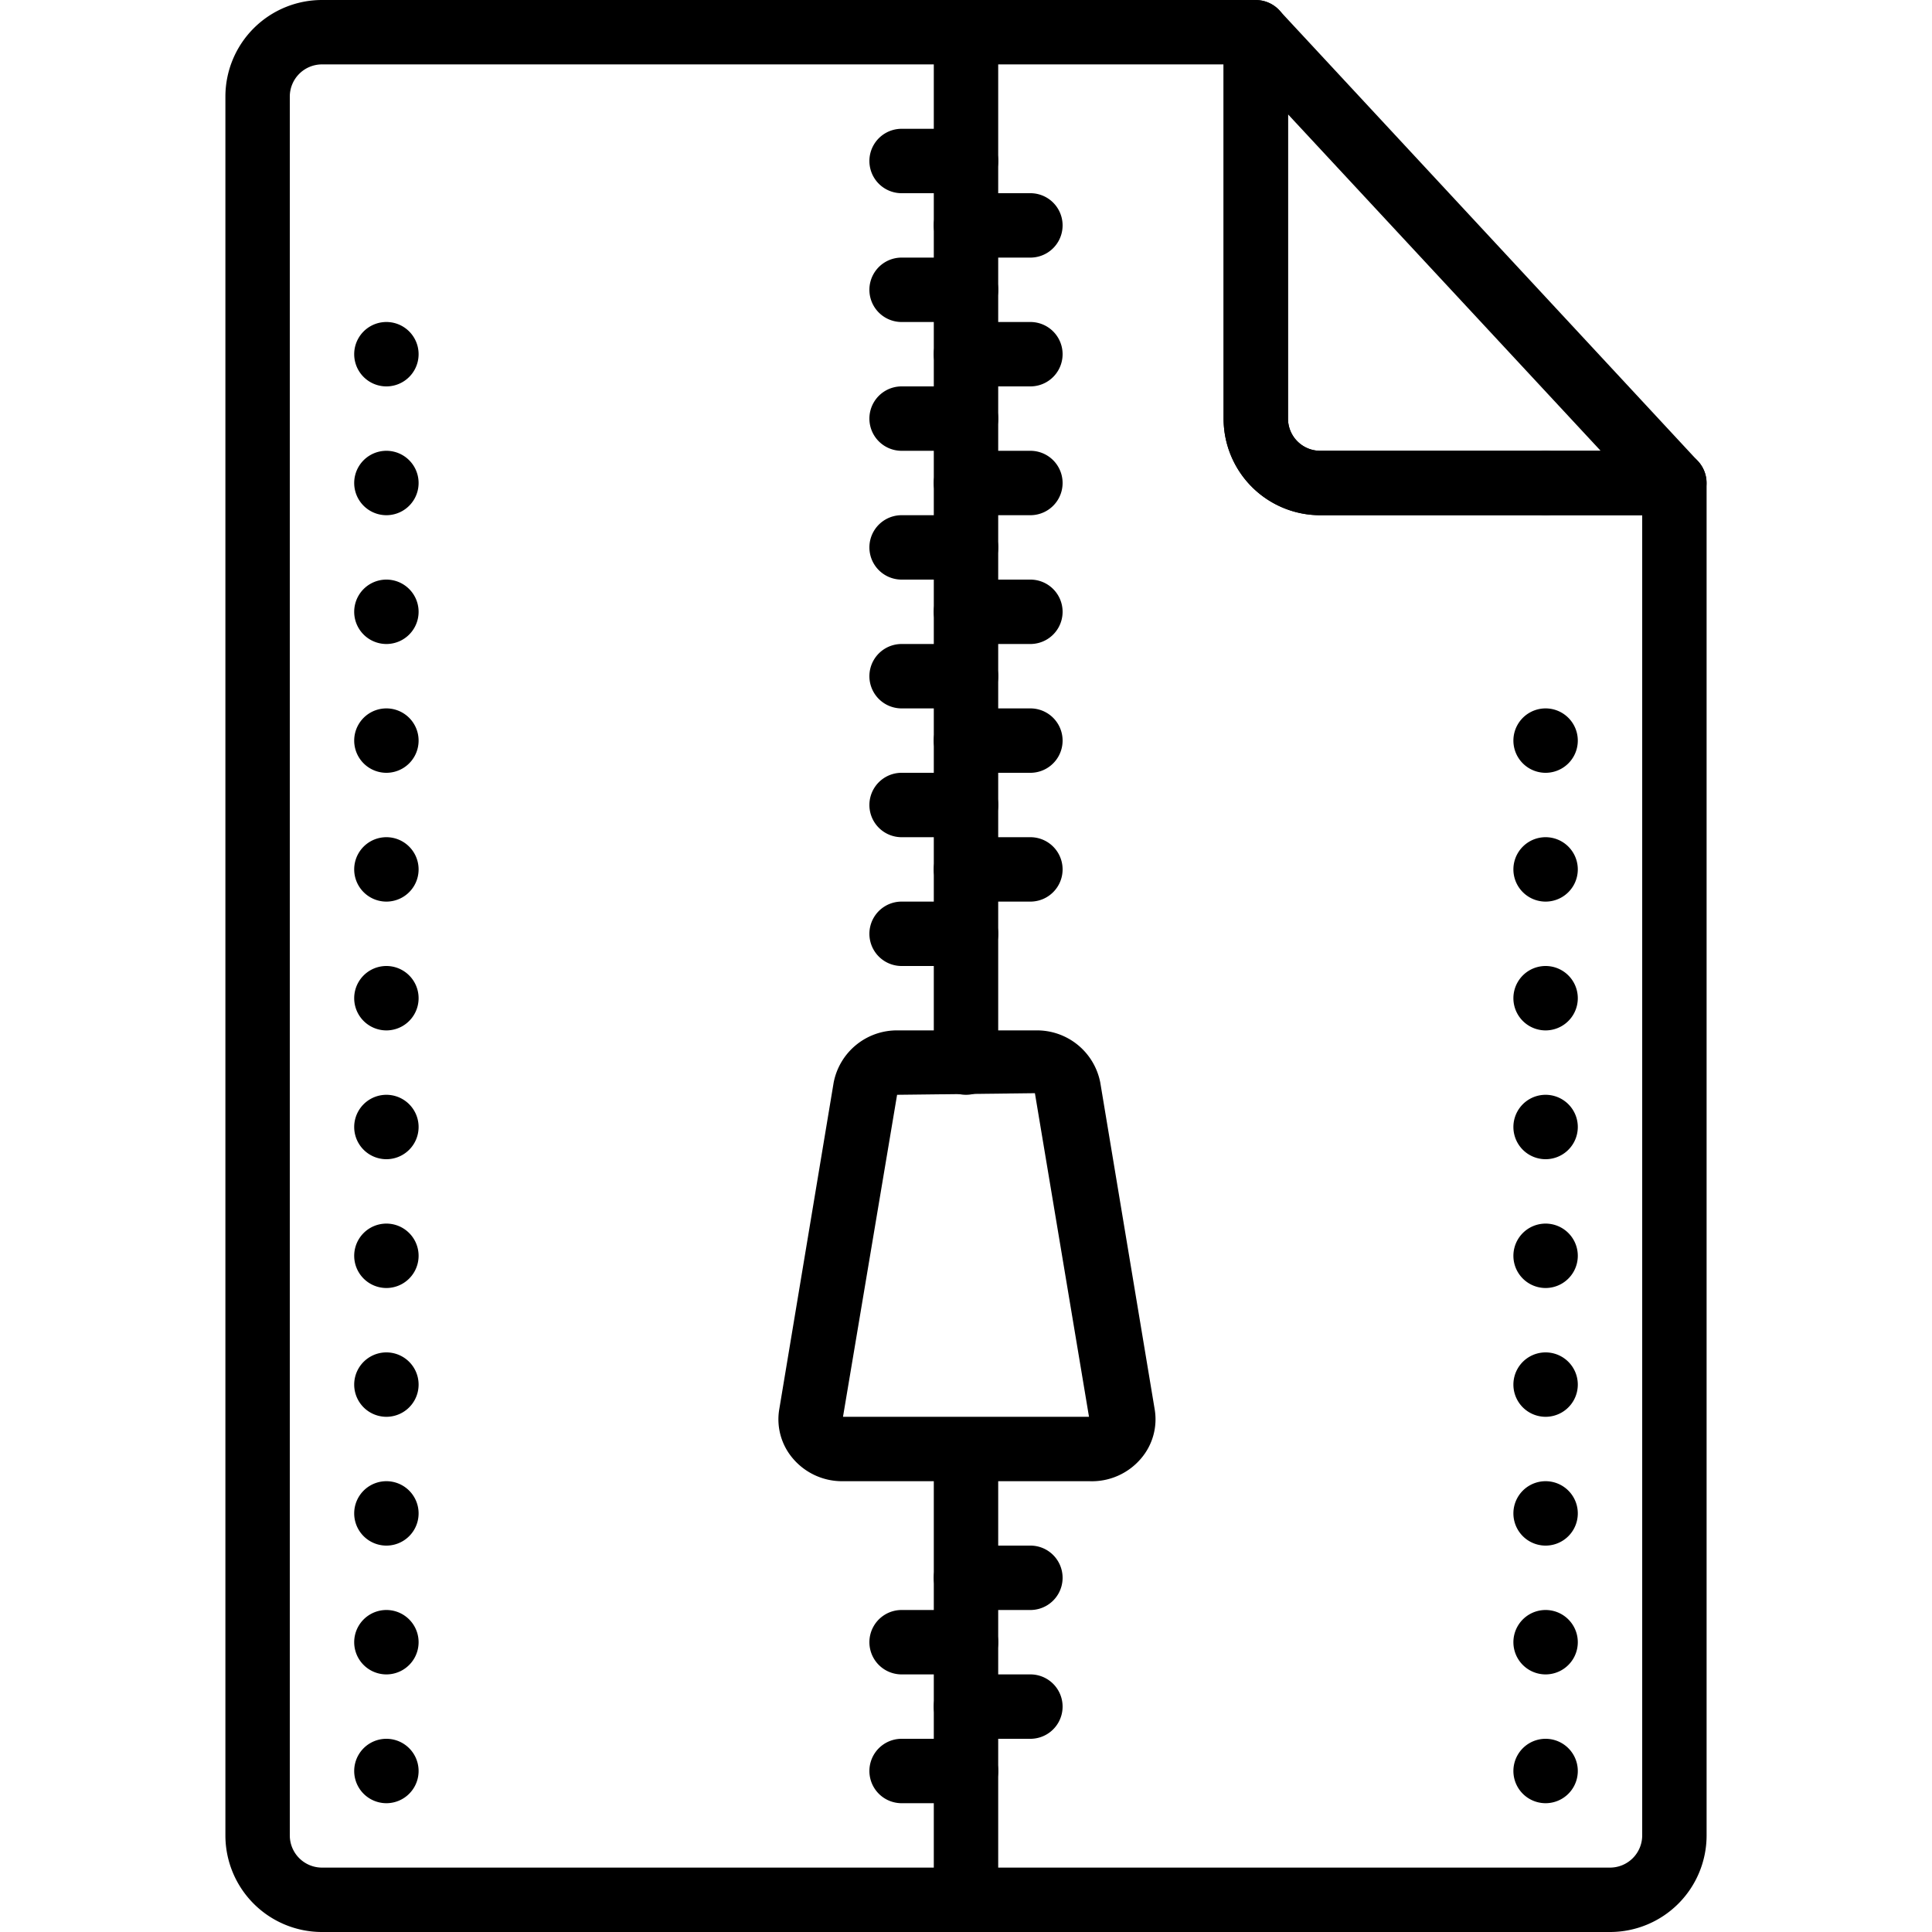 <svg xmlns="http://www.w3.org/2000/svg" data-name="Files and Folders " viewBox="0 0 60 60" x="0px" y="0px"><title>Folders and Files - Outline - 061 - Compressed File</title><path d="M50,60H10a3,3,0,0,1-3-3V3a3,3,0,0,1,3-3H39a1,1,0,0,1,1,1V13a1,1,0,0,0,1,1H52a1,1,0,0,1,1,1V57A3,3,0,0,1,50,60ZM10,2A1,1,0,0,0,9,3V57a1,1,0,0,0,1,1H50a1,1,0,0,0,1-1V16H41a3,3,0,0,1-3-3V2Z"></path><path d="M52,16H41a3,3,0,0,1-3-3V1A1,1,0,0,1,39.73.32l13,14A1,1,0,0,1,52,16ZM40,3.55V13a1,1,0,0,0,1,1h8.71Z"></path><path d="M12,24a1,1,0,0,1,0-2h0a1,1,0,0,1,0,2Z"></path><path d="M12,28a1,1,0,0,1,0-2h0a1,1,0,0,1,0,2Z"></path><path d="M12,32a1,1,0,0,1,0-2h0a1,1,0,0,1,0,2Z"></path><path d="M12,36a1,1,0,0,1,0-2h0a1,1,0,0,1,0,2Z"></path><path d="M12,12a1,1,0,0,1,0-2h0a1,1,0,0,1,0,2Z"></path><path d="M12,16a1,1,0,0,1,0-2h0a1,1,0,0,1,0,2Z"></path><path d="M12,20a1,1,0,0,1,0-2h0a1,1,0,0,1,0,2Z"></path><path d="M48,16a1,1,0,0,1,0-2h0a1,1,0,0,1,0,2Z"></path><path d="M48,24a1,1,0,0,1,0-2h0a1,1,0,0,1,0,2Z"></path><path d="M48,28a1,1,0,0,1,0-2h0a1,1,0,0,1,0,2Z"></path><path d="M48,32a1,1,0,0,1,0-2h0a1,1,0,0,1,0,2Z"></path><path d="M48,36a1,1,0,0,1,0-2h0a1,1,0,0,1,0,2Z"></path><path d="M48,40a1,1,0,0,1,0-2h0a1,1,0,0,1,0,2Z"></path><path d="M12,40a1,1,0,0,1,0-2h0a1,1,0,0,1,0,2Z"></path><path d="M12,44a1,1,0,0,1,0-2h0a1,1,0,0,1,0,2Z"></path><path d="M12,48a1,1,0,0,1,0-2h0a1,1,0,0,1,0,2Z"></path><path d="M48,44a1,1,0,0,1,0-2h0a1,1,0,0,1,0,2Z"></path><path d="M48,48a1,1,0,0,1,0-2h0a1,1,0,0,1,0,2Z"></path><path d="M48,52a1,1,0,0,1,0-2h0a1,1,0,0,1,0,2Z"></path><path d="M12,52a1,1,0,0,1,0-2h0a1,1,0,0,1,0,2Z"></path><path d="M12,56a1,1,0,0,1,0-2h0a1,1,0,0,1,0,2Z"></path><path d="M48,56a1,1,0,0,1,0-2h0a1,1,0,0,1,0,2Z"></path><path d="M30,60a1,1,0,0,1-1-1V46a1,1,0,0,1,2,0V59A1,1,0,0,1,30,60Z"></path><path d="M30,34a1,1,0,0,1-1-1V1a1,1,0,0,1,2,0V33A1,1,0,0,1,30,34Z"></path><path d="M30,6H28a1,1,0,0,1,0-2h2a1,1,0,0,1,0,2Z"></path><path d="M32,8H30a1,1,0,0,1,0-2h2a1,1,0,0,1,0,2Z"></path><path d="M32,12H30a1,1,0,0,1,0-2h2a1,1,0,0,1,0,2Z"></path><path d="M32,16H30a1,1,0,0,1,0-2h2a1,1,0,0,1,0,2Z"></path><path d="M32,20H30a1,1,0,0,1,0-2h2a1,1,0,0,1,0,2Z"></path><path d="M32,24H30a1,1,0,0,1,0-2h2a1,1,0,0,1,0,2Z"></path><path d="M32,28H30a1,1,0,0,1,0-2h2a1,1,0,0,1,0,2Z"></path><path d="M30,10H28a1,1,0,0,1,0-2h2a1,1,0,0,1,0,2Z"></path><path d="M30,14H28a1,1,0,0,1,0-2h2a1,1,0,0,1,0,2Z"></path><path d="M30,18H28a1,1,0,0,1,0-2h2a1,1,0,0,1,0,2Z"></path><path d="M30,22H28a1,1,0,0,1,0-2h2a1,1,0,0,1,0,2Z"></path><path d="M30,26H28a1,1,0,0,1,0-2h2a1,1,0,0,1,0,2Z"></path><path d="M30,30H28a1,1,0,0,1,0-2h2a1,1,0,0,1,0,2Z"></path><path d="M32,54H30a1,1,0,0,1,0-2h2a1,1,0,0,1,0,2Z"></path><path d="M32,50H30a1,1,0,0,1,0-2h2a1,1,0,0,1,0,2Z"></path><path d="M30,52H28a1,1,0,0,1,0-2h2a1,1,0,0,1,0,2Z"></path><path d="M30,56H28a1,1,0,0,1,0-2h2a1,1,0,0,1,0,2Z"></path><path d="M33.83,46H26.17a2,2,0,0,1-1.55-.71,1.87,1.87,0,0,1-.42-1.52l1.69-10.15a2,2,0,0,1,2-1.62h4.28a2,2,0,0,1,2,1.62l1.69,10.15a1.87,1.87,0,0,1-.42,1.52A2,2,0,0,1,33.83,46Zm-7.65-2h7.64L32.14,33.95,27.86,34Z"></path></svg>